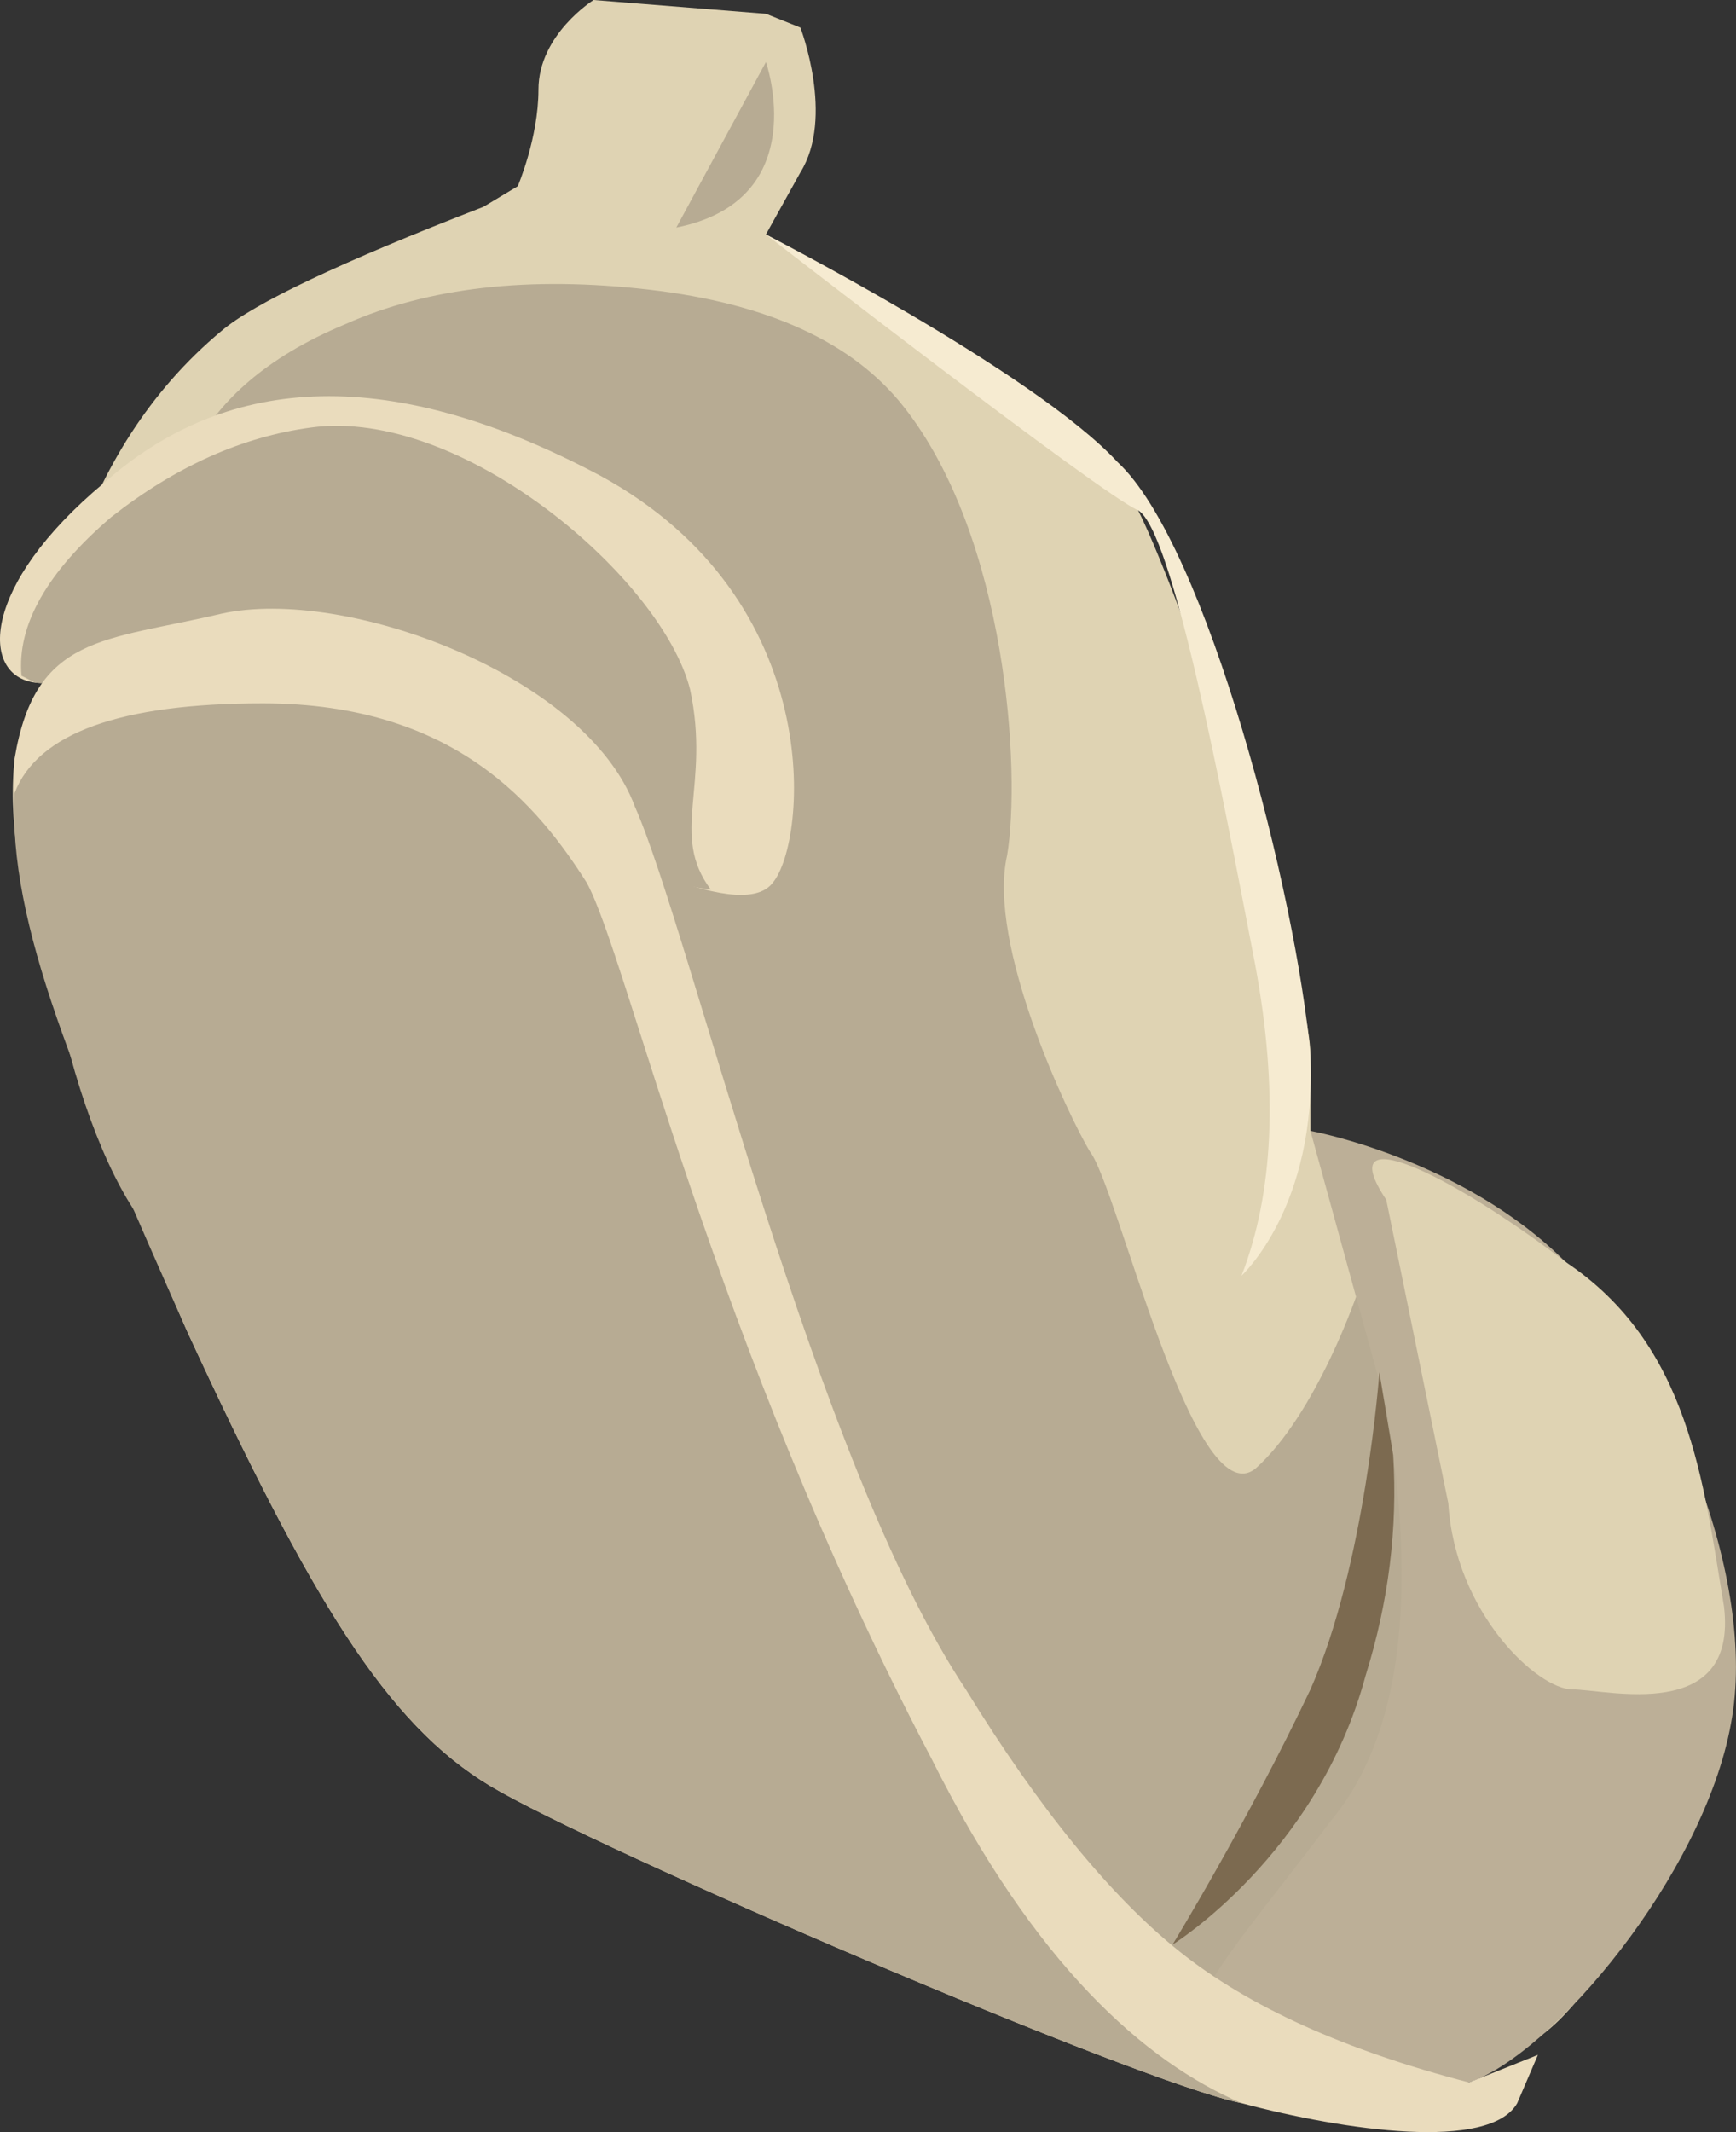 <?xml version="1.0" encoding="UTF-8" standalone="no"?>
<!-- Generator: flash2svg, http://dissentgraphics.com/tools/flash2svg -->

<svg
   xmlns:dc="http://purl.org/dc/elements/1.1/"
   xmlns:cc="http://creativecommons.org/ns#"
   xmlns:rdf="http://www.w3.org/1999/02/22-rdf-syntax-ns#"
   xmlns:svg="http://www.w3.org/2000/svg"
   xmlns="http://www.w3.org/2000/svg"
   xmlns:sodipodi="http://sodipodi.sourceforge.net/DTD/sodipodi-0.dtd"
   xmlns:inkscape="http://www.inkscape.org/namespaces/inkscape"
   id="AvatarAssets"
   image-rendering="auto"
   version="1.1"
   x="0px"
   y="0px"
   width="12.593"
   height="15.46"
   viewBox="0 0 12.593 15.46"
   inkscape:version="0.48.4 r9939"
   sodipodi:docname="AvatarAssets_backShoeRightA008.svg">
  <rect x="0" y="0" width="12.593" height="15.46" fill="#333333" stroke="none"/>
  <sodipodi:namedview
     pagecolor="#ffffff"
     bordercolor="#666666"
     borderopacity="1"
     objecttolerance="10"
     gridtolerance="10"
     guidetolerance="10"
     inkscape:pageopacity="0"
     inkscape:pageshadow="2"
     inkscape:window-width="640"
     inkscape:window-height="480"
     id="namedview3902"
     showgrid="false"
     fit-margin-top="0"
     fit-margin-left="0"
     fit-margin-right="0"
     fit-margin-bottom="0"
     inkscape:zoom="1.9032258"
     inkscape:cx="36.655"
     inkscape:cy="-50.489047"
     inkscape:window-x="136"
     inkscape:window-y="0"
     inkscape:window-maximized="0"
     inkscape:current-layer="AvatarAssets" />
  <defs
     id="defs3875" />
  <g
     id="backShoeRightA9"
     overflow="visible"
     style="overflow:visible"
     transform="translate(4.655,3.949)">
    <g
       id="backShoeRightA008_0">
      <g
         id="element">
        <g
           id="drawingObject">
          <path
             id="path"
             d="m 1.151,-3.749 -0.25,-0.1 -1.25,-0.1 c 0,0 -0.4,0.25 -0.4,0.65 0,0.35 -0.15,0.7 -0.15,0.7 l -0.25,0.15 q -1.55,0.6 -1.9,0.9 c -2.1,1.75 -1.3,5.6 -0.5,6.55 0.8,0.95 1.55,3.15 3.25,3.75 1.7,0.65 4.65,2.3 5.75,2.3 1.15,0 1.25,-0.25 2.15,-1.8 0.85,-1.55 -0.65,-3.85 -0.9,-4.05 l -1.85,-0.95 0,-0.55 c 0,-0.55 -0.9,-3.25 -1.25,-3.95 -0.4,-0.7 -2.7,-2 -2.7,-2 l 1.2,0.75 -1.2,-0.75 0.25,-0.45 c 0.25,-0.4 0,-1.05 0,-1.05 z"
             inkscape:connector-curvature="0"
             style="fill:#dfd3b3" />
        </g>
        <g
           id="drawingObject1">
          <path
             id="path1"
             d="m -2.149,-1.599 c -1.2,0.5 -1.2,1.25 -1.4,1.6 l -0.8,1.05 c -0.2,1.65 0.3,3.4 0.8,3.95 0.8,0.95 1.55,3.15 3.25,3.75 1.5,0.55 4.05,2 5.35,2.25 0.4,-0.6 0.75,-1.2 0.95,-1.7 0.85,-1.65 -0.8,-3.9 -0.8,-3.9 l 0.7,1.35 -0.7,-1.35 c 0,0 -0.3,0.9 -0.75,1.3 -0.45,0.35 -1,-2.05 -1.2,-2.3 -0.15,-0.25 -0.75,-1.5 -0.6,-2.15 0.1,-0.6 0,-2.3 -0.75,-3.25 q -0.55,-0.7 -1.85,-0.85 -1.3,-0.15 -2.2,0.25 z"
             inkscape:connector-curvature="0"
             style="fill:#b7ab93" />
        </g>
        <g
           id="drawingObject2">
          <path
             id="path2"
             d="m 5.501,4.451 -0.65,-0.2 0.55,2 q 0.35,2.1 -0.4,3 c -0.6,0.8 -1.15,1.4 -0.9,1.5 0.25,0.15 1.35,0.55 1.9,0.4 0.6,-0.2 1.7,-1.5 1.9,-2.6 0.2,-1.05 -0.45,-2.6 -1.2,-3.35 -0.75,-0.75 -1.85,-0.95 -1.85,-0.95"
             inkscape:connector-curvature="0"
             style="fill:#bcaf97" />
        </g>
        <g
           id="drawingObject3">
          <path
             id="path3"
             d="m 7.851,7.701 c -0.15,-0.9 -0.25,-1.9 -1.15,-2.5 -0.85,-0.65 -1.7,-1.05 -1.3,-0.45 l 0.45,2.2 c 0.05,0.8 0.65,1.35 0.9,1.35 0.25,0 1.2,0.25 1.1,-0.6 z"
             inkscape:connector-curvature="0"
             style="fill:#dfd3b3" />
        </g>
        <g
           id="drawingObject4">
          <path
             id="path4"
             d="m -1.799,0.901 c 0.9,0.3 1.95,1.25 1.75,1.25 q -0.5,0 0.2,0.25 0.65,0.25 0.8,0.05 c 0.25,-0.3 0.4,-2.05 -1.25,-2.95 -1.6,-0.85 -2.75,-0.7 -3.6,0.05 -0.9,0.75 -0.9,1.4 -0.5,1.45 l 1.1,-0.15 -1.1,0.15 c 0.35,0.05 1.75,-0.45 2.6,-0.1 z"
             inkscape:connector-curvature="0"
             style="fill:#eadcbd" />
        </g>
        <g
           id="drawingObject5">
          <path
             id="path5"
             d="m -4.499,0.951 0.1,0.05 1.1,-0.15 -1.1,0.15 c 0.35,0.05 1.75,-0.45 2.6,-0.1 0.9,0.3 1.95,1.25 1.75,1.25 -0.4,0 0.1,0.3 0.55,0.35 -0.3,-0.4 0,-0.75 -0.15,-1.45 -0.2,-0.8 -1.65,-2.05 -2.75,-1.9 q -0.75,0.1 -1.45,0.65 -0.7,0.6 -0.65,1.15 z"
             inkscape:connector-curvature="0"
             style="fill:#b7ab93" />
        </g>
        <g
           id="drawingObject6">
          <path
             id="path6"
             d="m -0.049,1.901 c -0.35,-0.95 -2.1,-1.6 -3,-1.4 -0.85,0.2 -1.35,0.15 -1.5,1.05 -0.1,0.95 0.4,2.2 1.25,4.15 0.9,1.95 1.45,2.85 2.2,3.3 0.75,0.45 4.7,2.15 5.45,2.3 0.75,0.2 1.8,0.35 2,0 l 0.15,-0.35 -0.5,0.2 q -1.35,-0.35 -2.1,-0.95 -0.75,-0.6 -1.55,-1.9 c -1.1,-1.65 -2,-5.5 -2.4,-6.4 z"
             inkscape:connector-curvature="0"
             style="fill:#eadcbd" />
        </g>
        <g
           id="drawingObject7">
          <path
             id="path7"
             d="m -0.399,2.451 c -0.35,-0.55 -0.95,-1.3 -2.35,-1.3 q -1.55,0 -1.8,0.65 c -0.05,0.95 0.45,2.1 1.25,3.9 0.9,1.95 1.45,2.85 2.2,3.3 0.75,0.45 4.7,2.15 5.45,2.3 -0.7,-0.3 -1.5,-1 -2.25,-2.5 -1.6,-3.05 -2.2,-5.8 -2.5,-6.35 z"
             inkscape:connector-curvature="0"
             style="fill:#b7ab93" />
        </g>
        <g
           id="drawingObject8">
          <path
             id="path8"
             d="m 0.901,-3.499 -0.65,1.2 c 1,-0.2 0.65,-1.2 0.65,-1.2"
             inkscape:connector-curvature="0"
             style="fill:#b7ab93" />
        </g>
        <g
           id="drawingObject9">
          <path
             id="path9"
             d="m 5.351,6.001 c 0,0 -0.1,1.4 -0.5,2.3 -0.45,0.95 -1,1.85 -1,1.85 0,0 1.05,-0.65 1.4,-1.95 q 0.25,-0.8 0.2,-1.6 l -0.1,-0.6 z"
             inkscape:connector-curvature="0"
             style="fill:#7c6a50" />
        </g>
        <g
           id="drawingObject10">
          <path
             id="path10"
             d="m 4.351,5.301 c 0,0 0.55,-0.5 0.5,-1.6 -0.1,-1.15 -0.75,-3.7 -1.4,-4.3 -0.6,-0.65 -2.55,-1.65 -2.55,-1.65 l 1.05,0.6 -1.05,-0.6 c 0,0 2.45,1.9 2.7,2 0.25,0.15 0.6,2 0.85,3.3 q 0.25,1.35 -0.1,2.25 z"
             inkscape:connector-curvature="0"
             style="fill:#f6ebd1" />
        </g>
      </g>
    </g>
  </g>
</svg>
